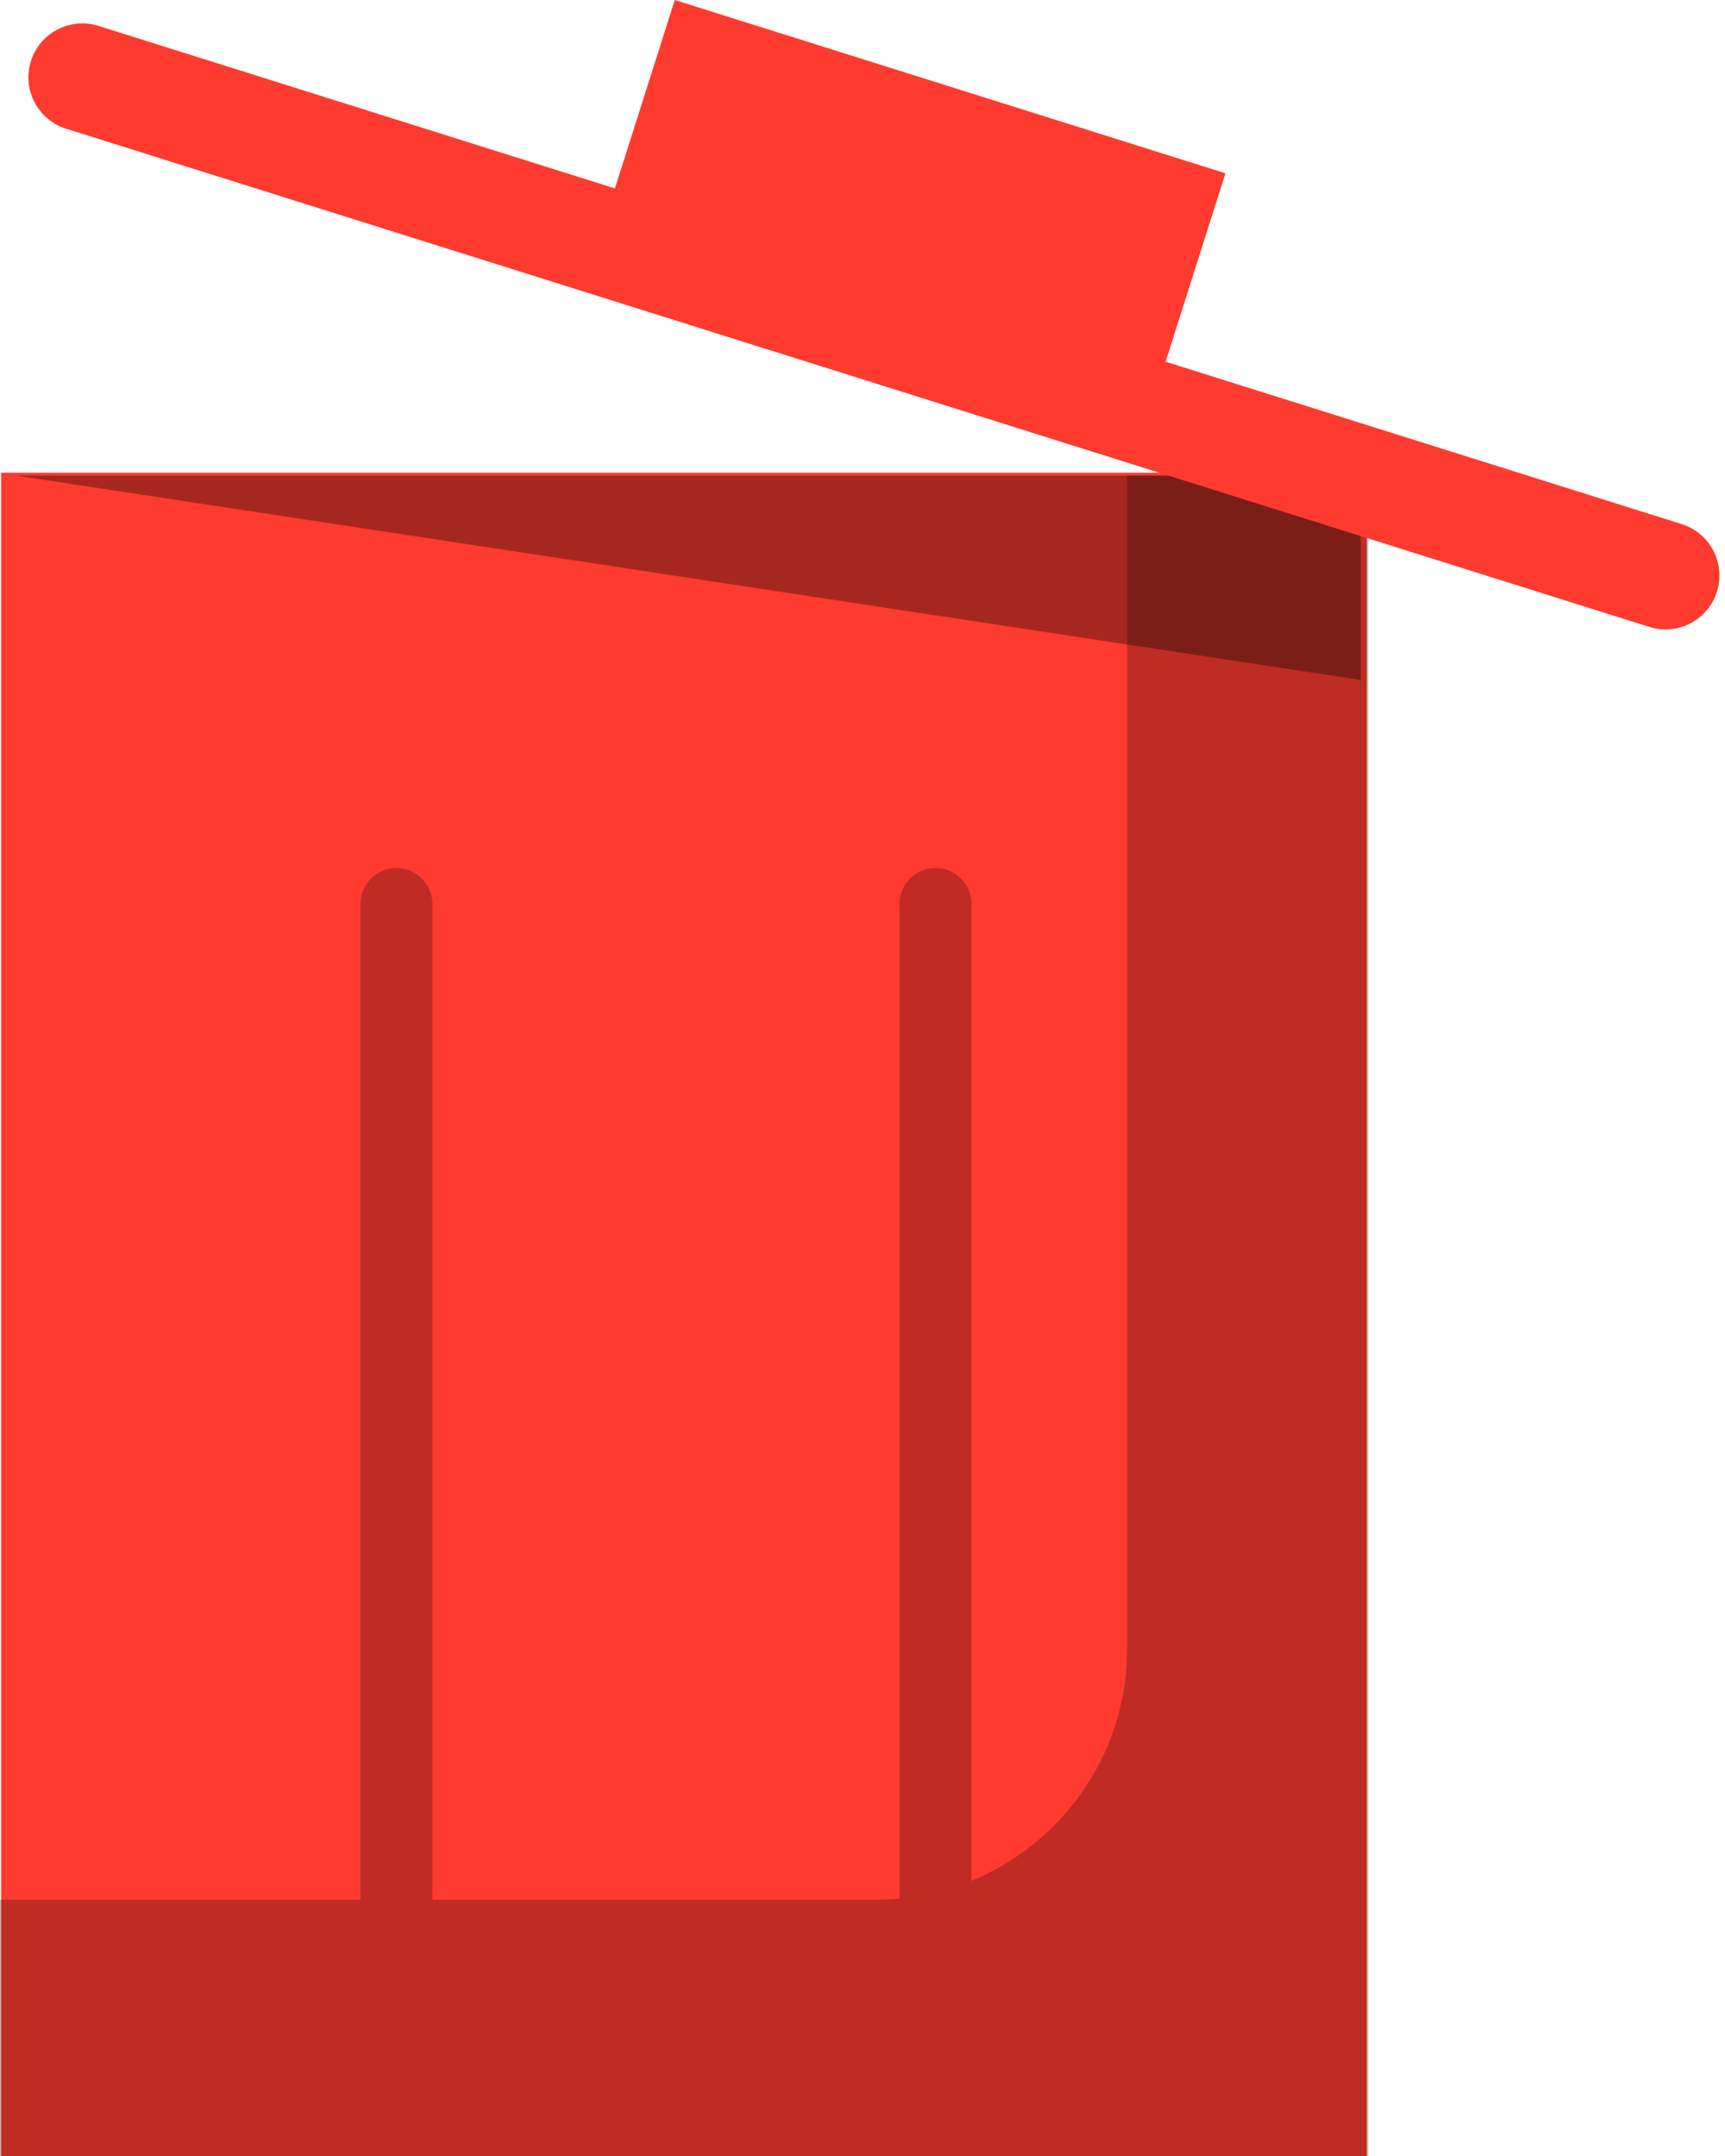 <svg xmlns="http://www.w3.org/2000/svg" xmlns:xlink="http://www.w3.org/1999/xlink" preserveAspectRatio="xMidYMid" width="48" height="60" viewBox="0 0 48 60">
  <defs>
    <style>

      .cls-3 {
        fill: #ff3a2f;
      }

      .cls-4 {
        fill: #020403;
        opacity: 0.25;
      }

      .cls-5 {
        fill: #c02c24;
      }

      .cls-7 {
        fill: #020403;
        opacity: 0.35;
      }
    </style>
  </defs>
  <g id="group-133svg">
    <path d="M38.031,60.156 C38.031,60.156 0.031,60.156 0.031,60.156 C0.031,60.156 0.031,13.156 0.031,13.156 C0.031,13.156 38.031,13.156 38.031,13.156 C38.031,13.156 38.031,60.156 38.031,60.156 Z" id="path-1" class="cls-3" fill-rule="evenodd"/>
    <path d="M31.364,13.236 C31.364,13.236 31.364,45.889 31.364,45.889 C31.364,49.745 28.224,52.870 24.350,52.870 C24.350,52.870 -0.012,52.870 -0.012,52.870 C-0.012,52.870 -0.012,60.076 -0.012,60.076 C-0.012,60.076 38.074,60.076 38.074,60.076 C38.074,60.076 38.074,13.236 38.074,13.236 C38.074,13.236 31.364,13.236 31.364,13.236 Z" id="path-2" class="cls-4" fill-rule="evenodd"/>
    <path d="M11.031,54.156 C10.479,54.156 10.031,53.708 10.031,53.156 C10.031,53.156 10.031,25.156 10.031,25.156 C10.031,24.604 10.479,24.156 11.031,24.156 C11.583,24.156 12.031,24.604 12.031,25.156 C12.031,25.156 12.031,53.156 12.031,53.156 C12.031,53.708 11.583,54.156 11.031,54.156 Z" id="path-3" class="cls-5" fill-rule="evenodd"/>
    <path d="M26.031,54.156 C25.479,54.156 25.031,53.708 25.031,53.156 C25.031,53.156 25.031,25.156 25.031,25.156 C25.031,24.604 25.479,24.156 26.031,24.156 C26.583,24.156 27.031,24.604 27.031,25.156 C27.031,25.156 27.031,53.156 27.031,53.156 C27.031,53.708 26.583,54.156 26.031,54.156 Z" id="path-4" class="cls-5" fill-rule="evenodd"/>
    <path d="M37.865,18.924 C37.865,18.924 37.865,13.236 37.865,13.236 C37.865,13.236 0.456,13.236 0.456,13.236 C0.456,13.236 37.865,18.924 37.865,18.924 Z" id="path-5" class="cls-7" fill-rule="evenodd"/>
    <path d="M31.980,11.495 C31.980,11.495 16.657,6.673 16.657,6.673 C16.657,6.673 18.776,0.000 18.776,0.000 C18.776,0.000 34.100,4.823 34.100,4.823 C34.100,4.823 31.980,11.495 31.980,11.495 Z" id="path-6" class="cls-3" fill-rule="evenodd"/>
    <path d="M46.346,17.517 C46.197,17.517 46.045,17.494 45.895,17.447 C45.895,17.447 1.840,3.582 1.840,3.582 C1.050,3.334 0.611,2.491 0.860,1.702 C1.109,0.911 1.951,0.473 2.741,0.721 C2.741,0.721 46.796,14.586 46.796,14.586 C47.586,14.834 48.025,15.677 47.776,16.467 C47.575,17.107 46.984,17.517 46.346,17.517 Z" id="path-7" class="cls-3" fill-rule="evenodd"/>
  </g>
</svg>
